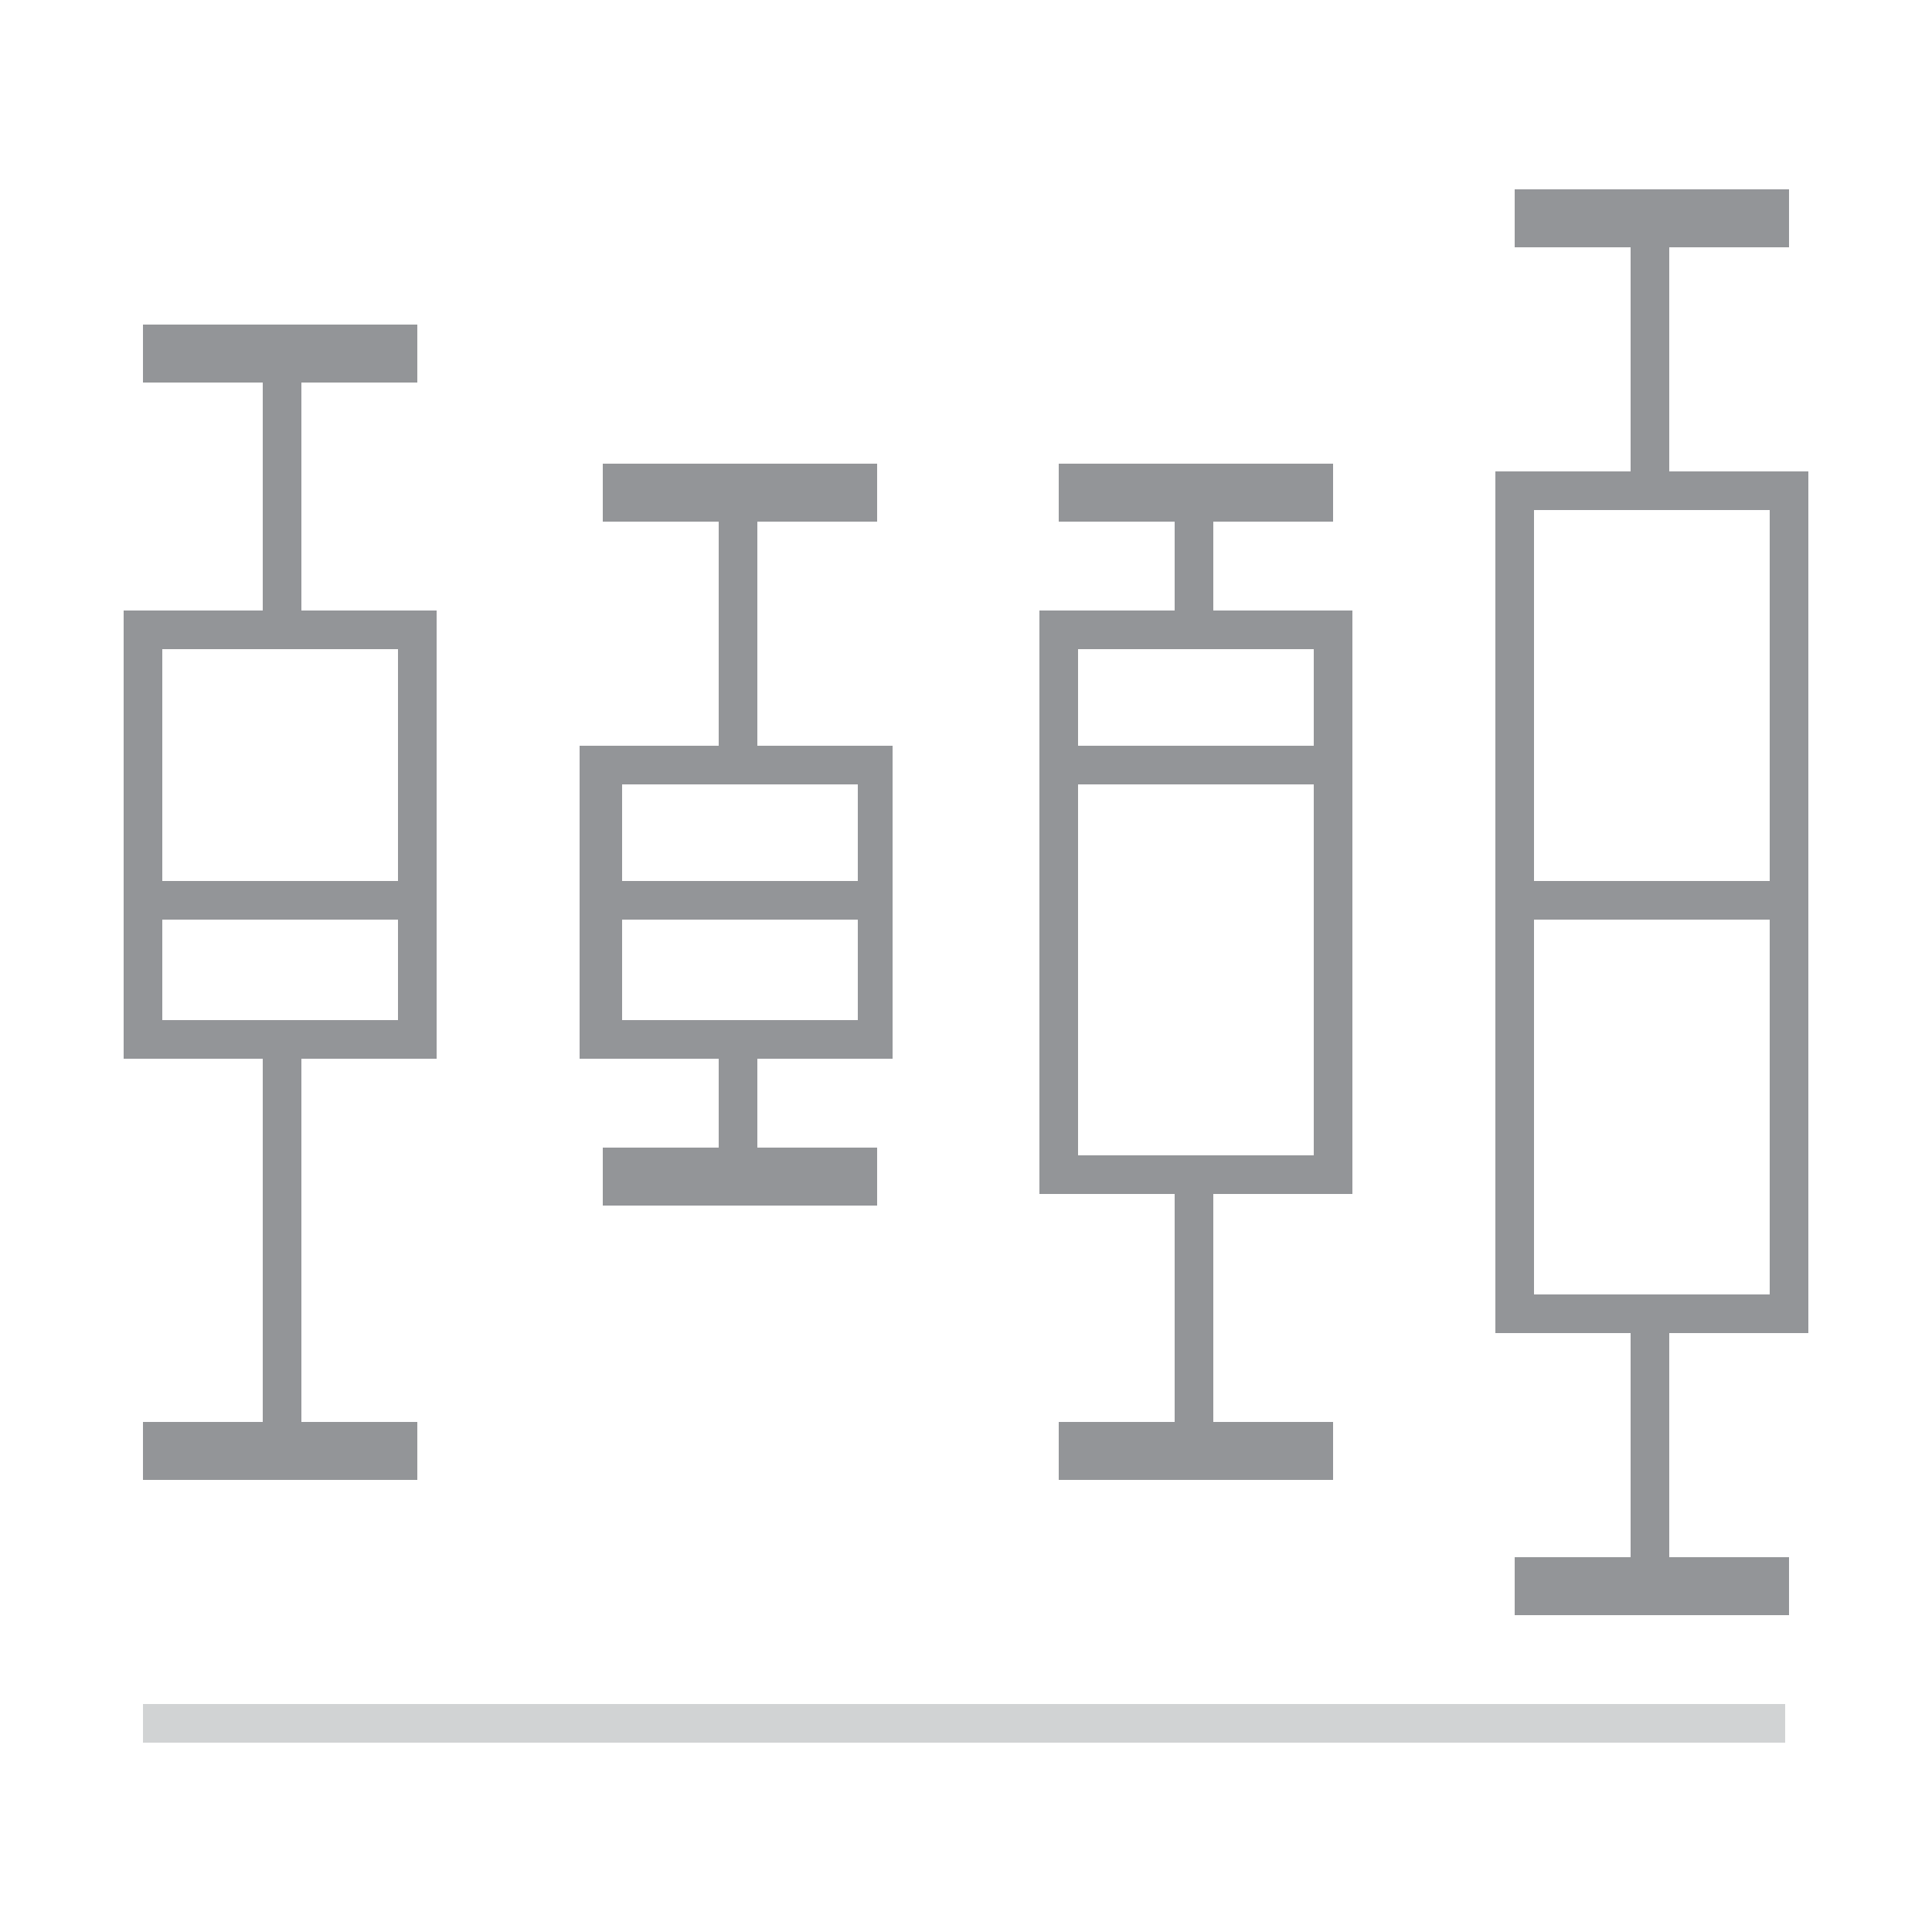 <?xml version="1.0" encoding="utf-8"?>
<!-- Generator: Adobe Illustrator 19.0.1, SVG Export Plug-In . SVG Version: 6.00 Build 0)  -->
<svg version="1.1" id="Layer_1" xmlns="http://www.w3.org/2000/svg" xmlns:xlink="http://www.w3.org/1999/xlink" x="0px" y="0px"
	 viewBox="0 0 50 50" enable-background="new 0 0 50 50" xml:space="preserve">
<g opacity="0">
	<rect fill="#FFFFFF" width="50" height="50"/>
</g>
<g>
	<path fill="#939598" d="M11.3,27.4H3.2V15.8h8.1V27.4z M4.2,26.4h6.1v-9.6H4.2V26.4z"/>
</g>
<g>
	<rect x="3.7" y="36.8" fill="#939598" width="7.1" height="1.5"/>
</g>
<g>
	<rect x="3.7" y="8.4" fill="#939598" width="7.1" height="1.5"/>
</g>
<g>
	<rect x="6.8" y="9.2" fill="#939598" width="1" height="7.1"/>
</g>
<g>
	<rect x="6.8" y="26.9" fill="#939598" width="1" height="10.6"/>
</g>
<g>
	<path fill="#939598" d="M46.8,34.5h-8.1V12.2h8.1V34.5z M39.7,33.5h6.1V13.2h-6.1V33.5z"/>
</g>
<g>
	<rect x="39.2" y="40.3" fill="#939598" width="7.1" height="1.5"/>
</g>
<g>
	<rect x="39.2" y="4.9" fill="#939598" width="7.1" height="1.5"/>
</g>
<g>
	<rect x="42.2" y="5.6" fill="#939598" width="1" height="7.1"/>
</g>
<g>
	<rect x="42.2" y="34" fill="#939598" width="1" height="7.1"/>
</g>
<g>
	<path fill="#939598" d="M23.1,27.4h-8.1v-8.1h8.1V27.4z M16.1,26.4h6.1v-6.1h-6.1V26.4z"/>
</g>
<g>
	<rect x="15.6" y="29.7" fill="#939598" width="7.1" height="1.5"/>
</g>
<g>
	<rect x="15.6" y="12" fill="#939598" width="7.1" height="1.5"/>
</g>
<g>
	<rect x="18.6" y="12.7" fill="#939598" width="1" height="7.1"/>
</g>
<g>
	<rect x="18.6" y="26.9" fill="#939598" width="1" height="3.5"/>
</g>
<g>
	<path fill="#939598" d="M35,30.9h-8.1V15.8H35V30.9z M27.9,29.9H34V16.8h-6.1V29.9z"/>
</g>
<g>
	<rect x="27.4" y="36.8" fill="#939598" width="7.1" height="1.5"/>
</g>
<g>
	<rect x="27.4" y="12" fill="#939598" width="7.1" height="1.5"/>
</g>
<g>
	<rect x="30.4" y="30.4" fill="#939598" width="1" height="7.1"/>
</g>
<g>
	<rect x="30.4" y="12.7" fill="#939598" width="1" height="3.5"/>
</g>
<g>
	<rect x="39.2" y="22.8" fill="#939598" width="7.1" height="1"/>
</g>
<g>
	<rect x="27.4" y="19.3" fill="#939598" width="7.1" height="1"/>
</g>
<g>
	<rect x="15.6" y="22.8" fill="#939598" width="7.1" height="1"/>
</g>
<g>
	<rect x="3.7" y="22.8" fill="#939598" width="7.1" height="1"/>
</g>
<g>
	<rect x="3.7" y="44.1" fill="#D1D3D4" width="42.5" height="1"/>
</g>
</svg>
